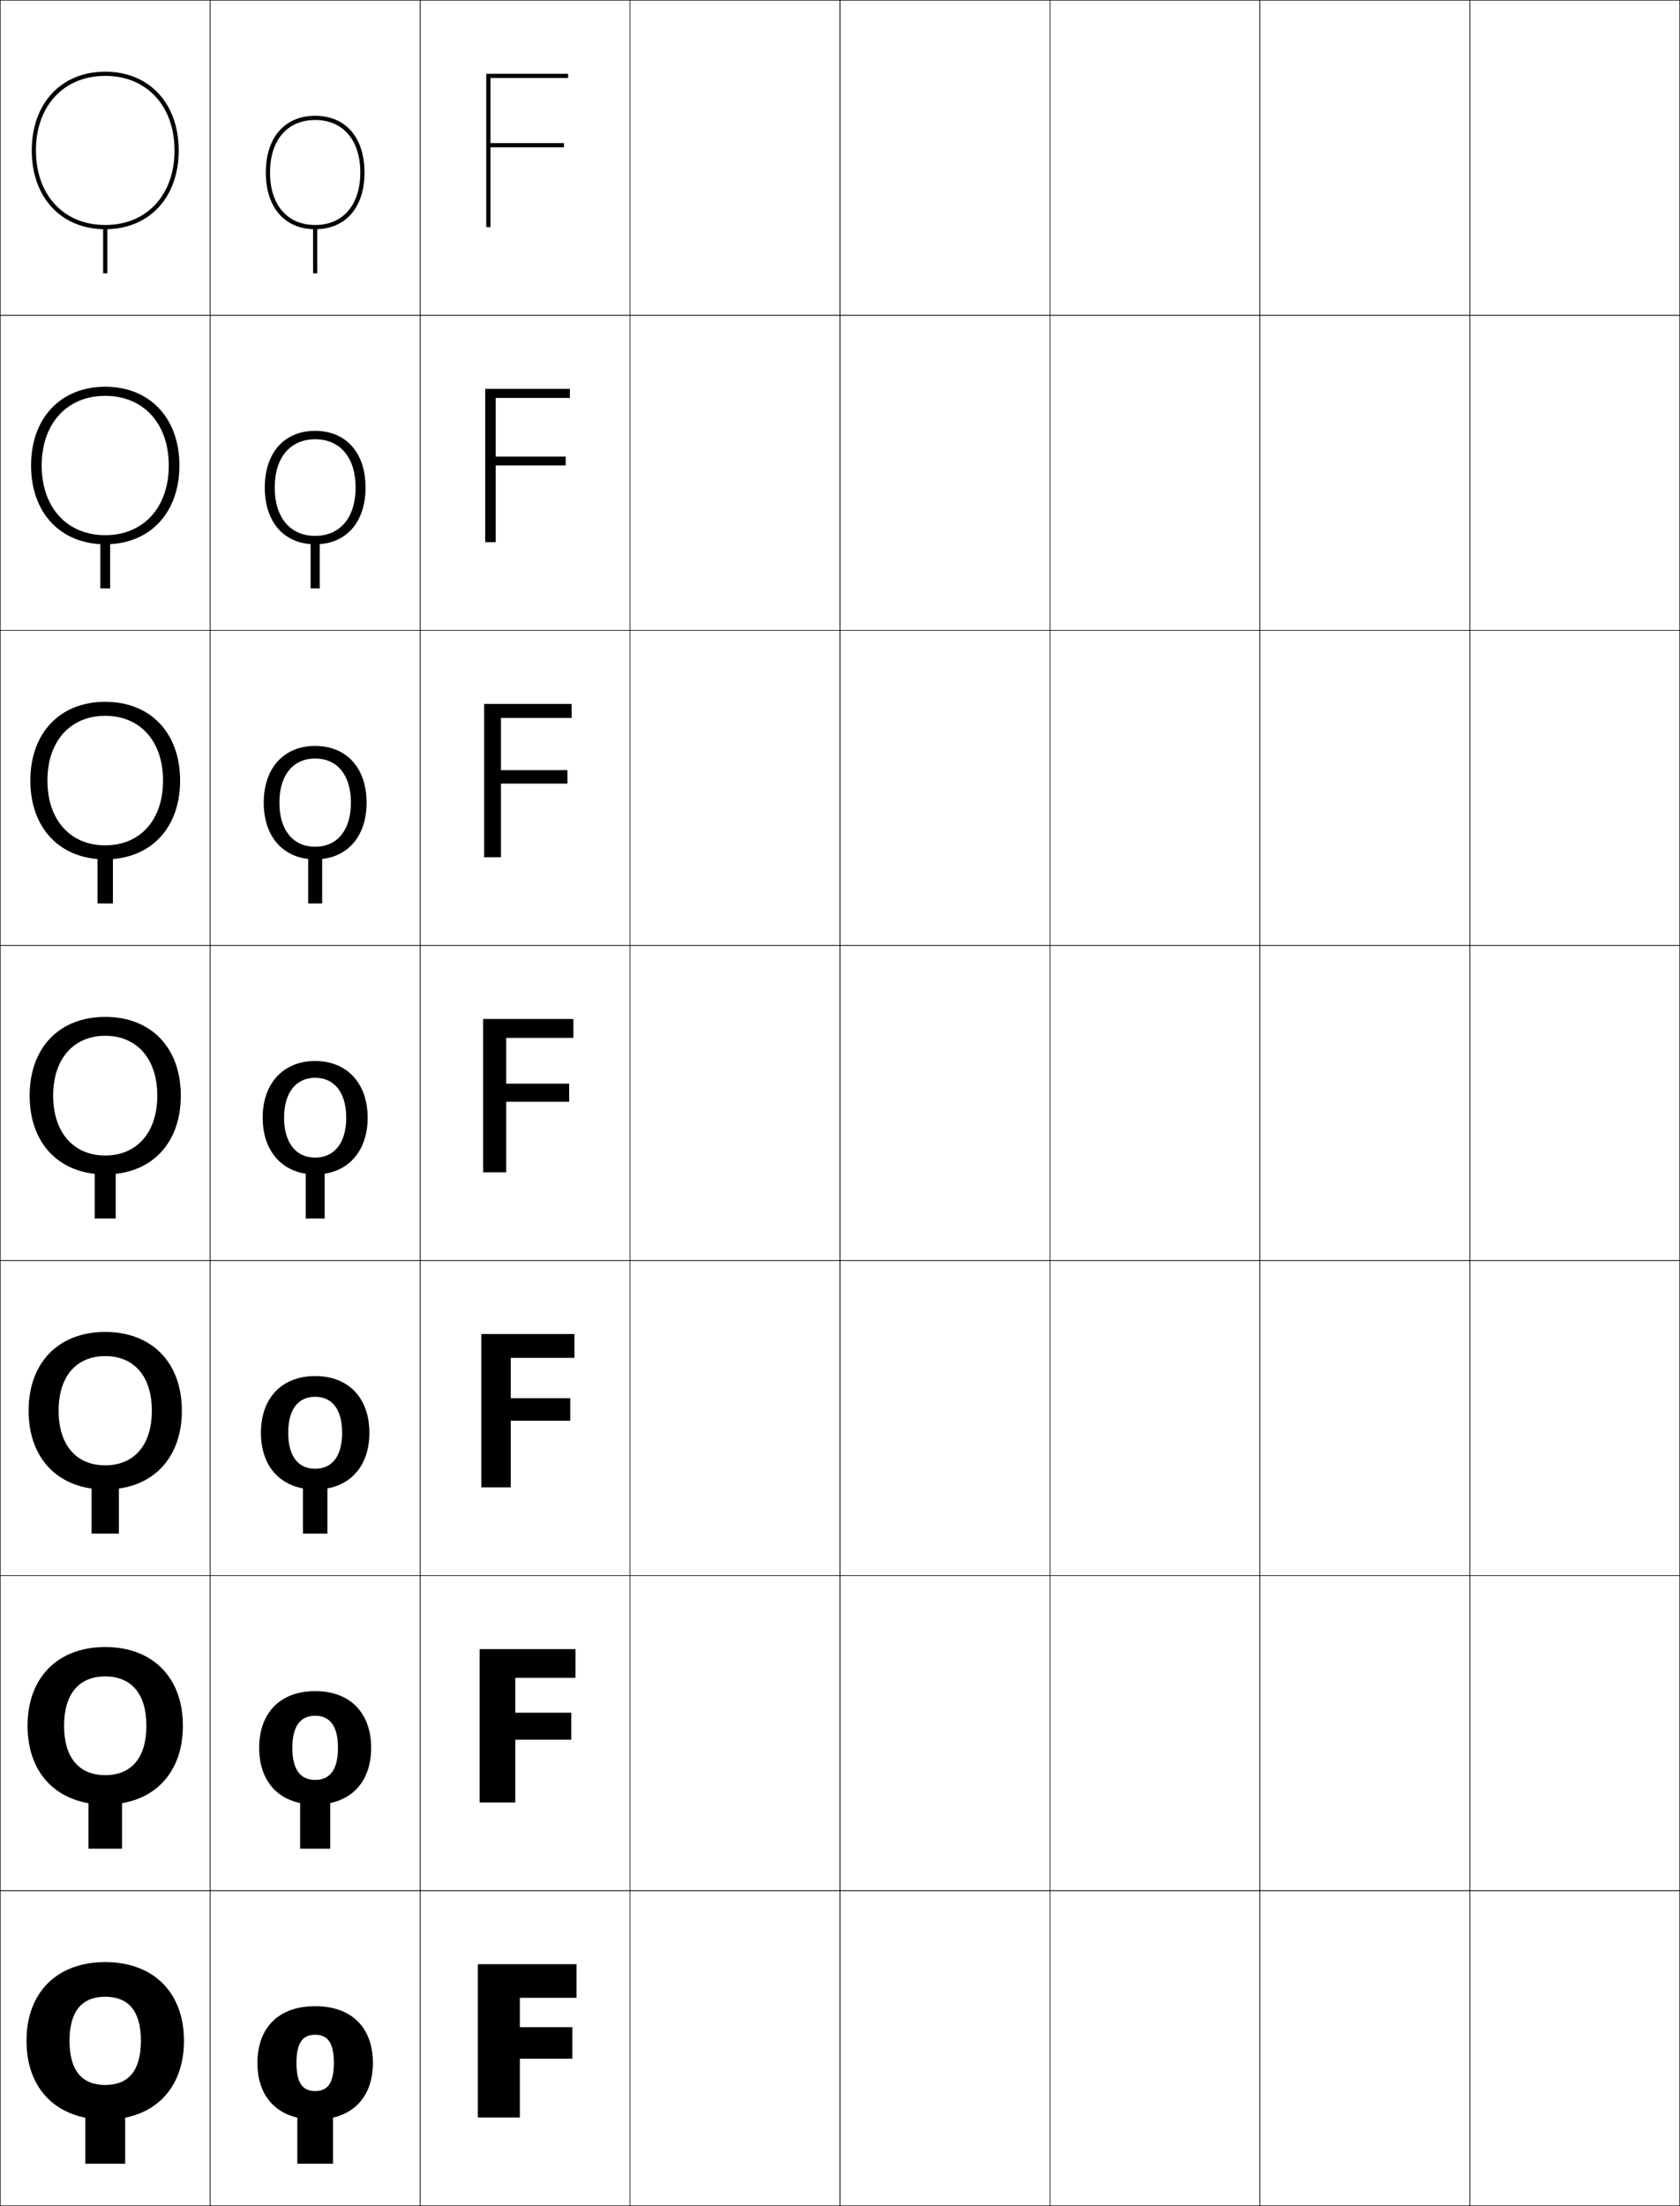 <?xml version="1.0" encoding="utf-8"?>
<!-- Generator: Adobe Illustrator 11 Build 225, SVG Export Plug-In . SVG Version: 6.0.0 Build 78)  -->
<!DOCTYPE svg PUBLIC "-//W3C//DTD SVG 1.0//EN"    "http://www.w3.org/TR/2001/REC-SVG-20010904/DTD/svg10.dtd">
<svg  xmlns="http://www.w3.org/2000/svg" xmlns:xlink="http://www.w3.org/1999/xlink" xmlns:a="http://ns.adobe.com/AdobeSVGViewerExtensions/3.0/"
	 width="800.25" height="1050.25" viewBox="0 0 800.25 1050.25" overflow="visible" enable-background="new 0 0 800.25 1050.25"
	 xml:space="preserve">
		<g id="レイヤー1">
			<g>
				<rect x="0.125" y="0.125" fill="none" stroke="#000000" stroke-width="0.25" width="100" height="150"/> 
				<rect x="100.125" y="0.125" fill="none" stroke="#000000" stroke-width="0.25" width="100" height="150"/> 
				<rect x="200.125" y="0.125" fill="none" stroke="#000000" stroke-width="0.25" width="100" height="150"/> 
				<rect x="300.125" y="0.125" fill="none" stroke="#000000" stroke-width="0.25" width="100" height="150"/> 
				<rect x="400.125" y="0.125" fill="none" stroke="#000000" stroke-width="0.25" width="100" height="150"/> 
				<rect x="500.125" y="0.125" fill="none" stroke="#000000" stroke-width="0.25" width="100" height="150"/> 
				<rect x="600.125" y="0.125" fill="none" stroke="#000000" stroke-width="0.25" width="100" height="150"/> 
				<rect x="0.125" y="150.125" fill="none" stroke="#000000" stroke-width="0.25" width="100" height="150"/> 
				<rect x="100.125" y="150.125" fill="none" stroke="#000000" stroke-width="0.25" width="100" height="150"/> 
				<rect x="200.125" y="150.125" fill="none" stroke="#000000" stroke-width="0.25" width="100" height="150"/> 
				<rect x="300.125" y="150.125" fill="none" stroke="#000000" stroke-width="0.25" width="100" height="150"/> 
				<rect x="400.125" y="150.125" fill="none" stroke="#000000" stroke-width="0.25" width="100" height="150"/> 
				<rect x="500.125" y="150.125" fill="none" stroke="#000000" stroke-width="0.25" width="100" height="150"/> 
				<rect x="600.125" y="150.125" fill="none" stroke="#000000" stroke-width="0.25" width="100" height="150"/> 
				<rect x="0.125" y="300.125" fill="none" stroke="#000000" stroke-width="0.25" width="100" height="150"/> 
				<rect x="100.125" y="300.125" fill="none" stroke="#000000" stroke-width="0.25" width="100" height="150"/> 
				<rect x="200.125" y="300.125" fill="none" stroke="#000000" stroke-width="0.25" width="100" height="150"/> 
				<rect x="300.125" y="300.125" fill="none" stroke="#000000" stroke-width="0.25" width="100" height="150"/> 
				<rect x="400.125" y="300.125" fill="none" stroke="#000000" stroke-width="0.25" width="100" height="150"/> 
				<rect x="500.125" y="300.125" fill="none" stroke="#000000" stroke-width="0.25" width="100" height="150"/> 
				<rect x="600.125" y="300.125" fill="none" stroke="#000000" stroke-width="0.25" width="100" height="150"/> 
				<rect x="0.125" y="450.125" fill="none" stroke="#000000" stroke-width="0.25" width="100" height="150"/> 
				<rect x="100.125" y="450.125" fill="none" stroke="#000000" stroke-width="0.25" width="100" height="150"/> 
				<rect x="200.125" y="450.125" fill="none" stroke="#000000" stroke-width="0.25" width="100" height="150"/> 
				<rect x="300.125" y="450.125" fill="none" stroke="#000000" stroke-width="0.25" width="100" height="150"/> 
				<rect x="400.125" y="450.125" fill="none" stroke="#000000" stroke-width="0.25" width="100" height="150"/> 
				<rect x="500.125" y="450.125" fill="none" stroke="#000000" stroke-width="0.25" width="100" height="150"/> 
				<rect x="600.125" y="450.125" fill="none" stroke="#000000" stroke-width="0.25" width="100" height="150"/> 
				<rect x="0.125" y="600.125" fill="none" stroke="#000000" stroke-width="0.25" width="100" height="150"/> 
				<rect x="100.125" y="600.125" fill="none" stroke="#000000" stroke-width="0.25" width="100" height="150"/> 
				<rect x="200.125" y="600.125" fill="none" stroke="#000000" stroke-width="0.25" width="100" height="150"/> 
				<rect x="300.125" y="600.125" fill="none" stroke="#000000" stroke-width="0.25" width="100" height="150"/> 
				<rect x="400.125" y="600.125" fill="none" stroke="#000000" stroke-width="0.25" width="100" height="150"/> 
				<rect x="500.125" y="600.125" fill="none" stroke="#000000" stroke-width="0.25" width="100" height="150"/> 
				<rect x="600.125" y="600.125" fill="none" stroke="#000000" stroke-width="0.25" width="100" height="150"/> 
				<rect x="0.125" y="750.125" fill="none" stroke="#000000" stroke-width="0.25" width="100" height="150"/> 
				<rect x="100.125" y="750.125" fill="none" stroke="#000000" stroke-width="0.25" width="100" height="150"/> 
				<rect x="200.125" y="750.125" fill="none" stroke="#000000" stroke-width="0.25" width="100" height="150"/> 
				<rect x="300.125" y="750.125" fill="none" stroke="#000000" stroke-width="0.25" width="100" height="150"/> 
				<rect x="400.125" y="750.125" fill="none" stroke="#000000" stroke-width="0.25" width="100" height="150"/> 
				<rect x="500.125" y="750.125" fill="none" stroke="#000000" stroke-width="0.25" width="100" height="150"/> 
				<rect x="600.125" y="750.125" fill="none" stroke="#000000" stroke-width="0.25" width="100" height="150"/> 
				<rect x="0.125" y="900.125" fill="none" stroke="#000000" stroke-width="0.25" width="100" height="150"/> 
				<rect x="100.125" y="900.125" fill="none" stroke="#000000" stroke-width="0.25" width="100" height="150"/> 
				<rect x="200.125" y="900.125" fill="none" stroke="#000000" stroke-width="0.25" width="100" height="150"/> 
				<rect x="300.125" y="900.125" fill="none" stroke="#000000" stroke-width="0.25" width="100" height="150"/> 
				<rect x="400.125" y="900.125" fill="none" stroke="#000000" stroke-width="0.25" width="100" height="150"/> 
				<rect x="500.125" y="900.125" fill="none" stroke="#000000" stroke-width="0.25" width="100" height="150"/> 
				<rect x="600.125" y="900.125" fill="none" stroke="#000000" stroke-width="0.25" width="100" height="150"/> 
				<rect x="700.125" y="0.125" fill="none" stroke="#000000" stroke-width="0.25" width="100" height="150"/> 
				<rect x="700.125" y="150.125" fill="none" stroke="#000000" stroke-width="0.25" width="100" height="150"/> 
				<rect x="700.125" y="300.125" fill="none" stroke="#000000" stroke-width="0.25" width="100" height="150"/> 
				<rect x="700.125" y="450.125" fill="none" stroke="#000000" stroke-width="0.25" width="100" height="150"/> 
				<rect x="700.125" y="600.125" fill="none" stroke="#000000" stroke-width="0.25" width="100" height="150"/> 
				<rect x="700.125" y="750.125" fill="none" stroke="#000000" stroke-width="0.25" width="100" height="150"/> 
				<rect x="700.125" y="900.125" fill="none" stroke="#000000" stroke-width="0.25" width="100" height="150"/> 
			</g>
			<g>
				<polygon points="272.625,965.126 247.625,965.126 247.625,951.126 274.625,951.126 274.625,935.126 
					227.625,935.126 227.625,1008.126 247.625,1008.126 247.625,980.126 272.625,980.126 "/>
				<polygon points="228.458,785.125 228.458,858.126 245.458,858.126 245.458,828.259 
					272.125,828.259 272.125,815.393 245.458,815.393 245.458,798.792 274.125,798.792 
					274.125,785.125 "/>
				<polygon points="229.292,635.125 229.292,708.126 243.292,708.126 243.292,676.393 
					271.625,676.393 271.625,665.659 243.292,665.659 243.292,646.459 273.625,646.459 
					273.625,635.125 "/>
				<polygon points="230.125,485.125 230.125,558.126 241.125,558.126 241.125,524.525 271.125,524.525 
					271.125,515.926 241.125,515.926 241.125,494.125 273.125,494.125 273.125,485.125 "/>
				<polygon points="230.625,335.125 230.625,408.125 238.625,408.125 238.625,373.059 
					270.292,373.059 270.292,366.658 238.625,366.658 238.625,341.792 272.292,341.792 
					272.292,335.125 "/>
				<polygon points="231.125,185.125 231.125,258.125 236.125,258.125 236.125,221.592 269.458,221.592 
					269.458,217.392 236.125,217.392 236.125,189.458 271.458,189.458 271.458,185.125 "/>
				<polygon points="270.625,37.125 270.625,35.125 231.625,35.125 231.625,108.125 233.625,108.125 233.625,70.125 268.625,70.125 
					268.625,68.125 233.625,68.125 233.625,37.125 "/>
			</g>
			<g>
				<g>
					<path d="M50.125,934.126c-22.752,0-37.5,14.226-37.5,37.5c0,23.272,14.748,37.5,37.5,37.5v-16.5
						c-10.945,0-17-6.673-17-21c0-14.329,6.055-21,17-21s17,6.671,17,21c0,14.327-6.055,21-17,21v16.5
						c22.752,0,37.5-14.228,37.5-37.5C87.625,948.352,72.877,934.126,50.125,934.126z"/>
					<rect x="40.625" y="1000.125" width="19" height="30"/> 
				</g>
				<g>
					<path d="M50.125,784.125c-22.449,0-37,14.366-37,37.5c0,23.133,14.551,37.501,37,37.501v-14
						c-12.244,0-19.6-8.022-19.6-23.501c0-15.479,7.355-23.5,19.6-23.5
						s19.6,8.021,19.6,23.5c0,15.479-7.356,23.501-19.6,23.501v14
						c22.449,0,37-14.368,37-37.501C87.125,798.491,72.574,784.125,50.125,784.125z"/>
					<rect x="42.125" y="851.458" width="16" height="28.667"/> 
				</g>
				<g>
					<path d="M50.125,634.125c-22.146,0-36.5,14.507-36.5,37.5c0,22.992,14.354,37.501,36.5,37.501v-11.5
						c-13.543,0-22.2-9.371-22.2-26.001s8.657-26,22.2-26s22.2,9.37,22.2,26
						S63.668,697.626,50.125,697.626v11.5c22.146,0,36.5-14.509,36.5-37.501
						C86.625,648.632,72.271,634.125,50.125,634.125z"/>
					<rect x="43.625" y="702.792" width="13" height="27.333"/> 
				</g>
				<g>
					<path d="M50.125,484.125c-21.844,0-36,14.646-36,37.5c0,22.852,14.156,37.501,36,37.501v-9
						c-14.842,0-24.8-10.721-24.8-28.501c0-17.781,9.958-28.5,24.8-28.5
						s24.8,10.719,24.8,28.5c0,17.78-9.958,28.501-24.8,28.501v9
						c21.844,0,36-14.649,36-37.501C86.125,498.771,71.969,484.125,50.125,484.125z"/>
					<rect x="45.125" y="554.125" width="10" height="26"/> 
				</g>
				<g>
					<path d="M14.458,371.625c0,22.711,14.126,37.5,35.667,37.5v-6.667
						c-16.474,0-27.533-11.902-27.533-30.833c0-18.933,11.059-30.833,27.533-30.833
						S77.658,352.692,77.658,371.625c0,18.931-11.059,30.833-27.533,30.833v6.667
						c21.541,0,35.667-14.79,35.667-37.5c0-22.712-14.126-37.5-35.667-37.5
						S14.458,348.913,14.458,371.625z"/>
					<rect x="46.458" y="405.458" width="7.333" height="24.667"/> 
				</g>
				<g>
					<path d="M14.792,221.625c0,22.57,14.096,37.5,35.333,37.5v-4.333
						c-18.106,0-30.267-13.084-30.267-33.167S32.019,188.458,50.125,188.458
						S80.392,201.542,80.392,221.625S68.231,254.792,50.125,254.792v4.333
						c21.238,0,35.333-14.93,35.333-37.5c0-22.571-14.096-37.5-35.333-37.5
						S14.792,199.054,14.792,221.625z"/>
					<rect x="47.792" y="256.792" width="4.667" height="23.333"/> 
				</g>
				<g>
					<path d="M15.125,71.625c0,22.43,14.065,37.5,35,37.5v-2c-19.738,0-33-14.267-33-35.5s13.262-35.5,33-35.5
						s33,14.267,33,35.5s-13.262,35.5-33,35.5v2c20.935,0,35-15.07,35-37.5s-14.065-37.5-35-37.5
						S15.125,49.195,15.125,71.625z"/>
					<rect x="49.125" y="108.125" width="2" height="22"/> 
				</g>
			</g>
			<g>
				<g>
					<path d="M150.125,955.124c-17.561,0-27.5,10.398-27.5,27c0,16.6,9.939,27,27.5,27v-13.602
						c-5.869,0-8.9-3.645-8.9-13.398s3.031-13.4,8.9-13.4
						s8.9,3.646,8.9,13.4s-3.031,13.398-8.9,13.398v13.602
						c17.561,0,27.5-10.4,27.5-27C177.625,965.522,167.686,955.124,150.125,955.124z"/>
					<rect x="141.625" y="1000.125" width="17" height="30"/> 
				</g>
				<g>
					<path d="M150.125,805.124c-16.691,0-26.667,10.405-26.667,27c0,16.592,9.976,27,26.667,27
						v-11.734c-6.893,0-10.867-4.695-10.867-15.266s3.975-15.267,10.867-15.267
						c6.892,0,10.867,4.696,10.867,15.267s-3.975,15.266-10.867,15.266v11.734
						c16.691,0,26.666-10.408,26.666-27C176.791,815.529,166.816,805.124,150.125,805.124z"/>
					<rect x="142.958" y="851.458" width="14.333" height="28.667"/> 
				</g>
				<g>
					<path d="M150.125,655.125c-15.821,0-25.833,10.412-25.833,27c0,16.584,10.012,27,25.833,27
						v-9.867c-7.916,0-12.833-5.747-12.833-17.133
						c0-11.388,4.917-17.134,12.833-17.134s12.833,5.746,12.833,17.134
						c0,11.386-4.918,17.133-12.833,17.133V709.125c15.822,0,25.833-10.416,25.833-27
						C175.958,665.537,165.947,655.125,150.125,655.125z"/>
					<rect x="144.292" y="702.792" width="11.667" height="27.333"/> 
				</g>
				<g>
					<path d="M150.125,505.125c-14.952,0-25,10.419-25,27c0,16.577,10.048,27,25,27v-8
						c-8.938,0-14.8-6.798-14.8-19c0-12.204,5.861-19,14.8-19
						s14.8,6.796,14.8,19c0,12.202-5.861,19-14.8,19v8c14.952,0,25-10.423,25-27
						C175.125,515.544,165.077,505.125,150.125,505.125z"/>
					<rect x="145.625" y="554.125" width="9" height="26"/> 
				</g>
				<g>
					<path d="M125.625,382.125c0,16.603,9.7,27,24.5,27v-6
						c-10.38,0-17.034-7.725-17.034-21c0-13.277,6.654-21,17.034-21
						c10.379,0,17.033,7.724,17.033,21c0,13.275-6.653,21-17.033,21V409.125
						c14.799,0,24.5-10.397,24.5-27c0-16.606-9.7-27-24.5-27
						C135.325,355.125,125.625,365.519,125.625,382.125z"/>
					<rect x="146.792" y="405.458" width="6.667" height="24.667"/> 
				</g>
				<g>
					<path d="M126.125,232.125c0,16.628,9.353,27,24,27v-4c-11.82,0-19.267-8.652-19.267-23
						c0-14.349,7.446-23,19.267-23c11.821,0,19.267,8.651,19.267,23
						c0,14.348-7.446,23-19.267,23v4c14.647,0,24-10.372,24-27c0-16.63-9.353-27-24-27
						S126.125,215.495,126.125,232.125z"/>
					<rect x="147.958" y="256.792" width="4.333" height="23.333"/> 
				</g>
				<g>
					<path d="M126.625,82.125c0,16.654,9.005,27,23.5,27v-2c-13.262,0-21.5-9.579-21.5-25s8.238-25,21.5-25
						s21.5,9.579,21.5,25s-8.238,25-21.5,25v2c14.495,0,23.5-10.346,23.5-27s-9.005-27-23.5-27
						S126.625,65.471,126.625,82.125z"/>
					<rect x="149.125" y="108.125" width="2" height="22"/> 
				</g>
			</g>
		</g>
	</svg>
